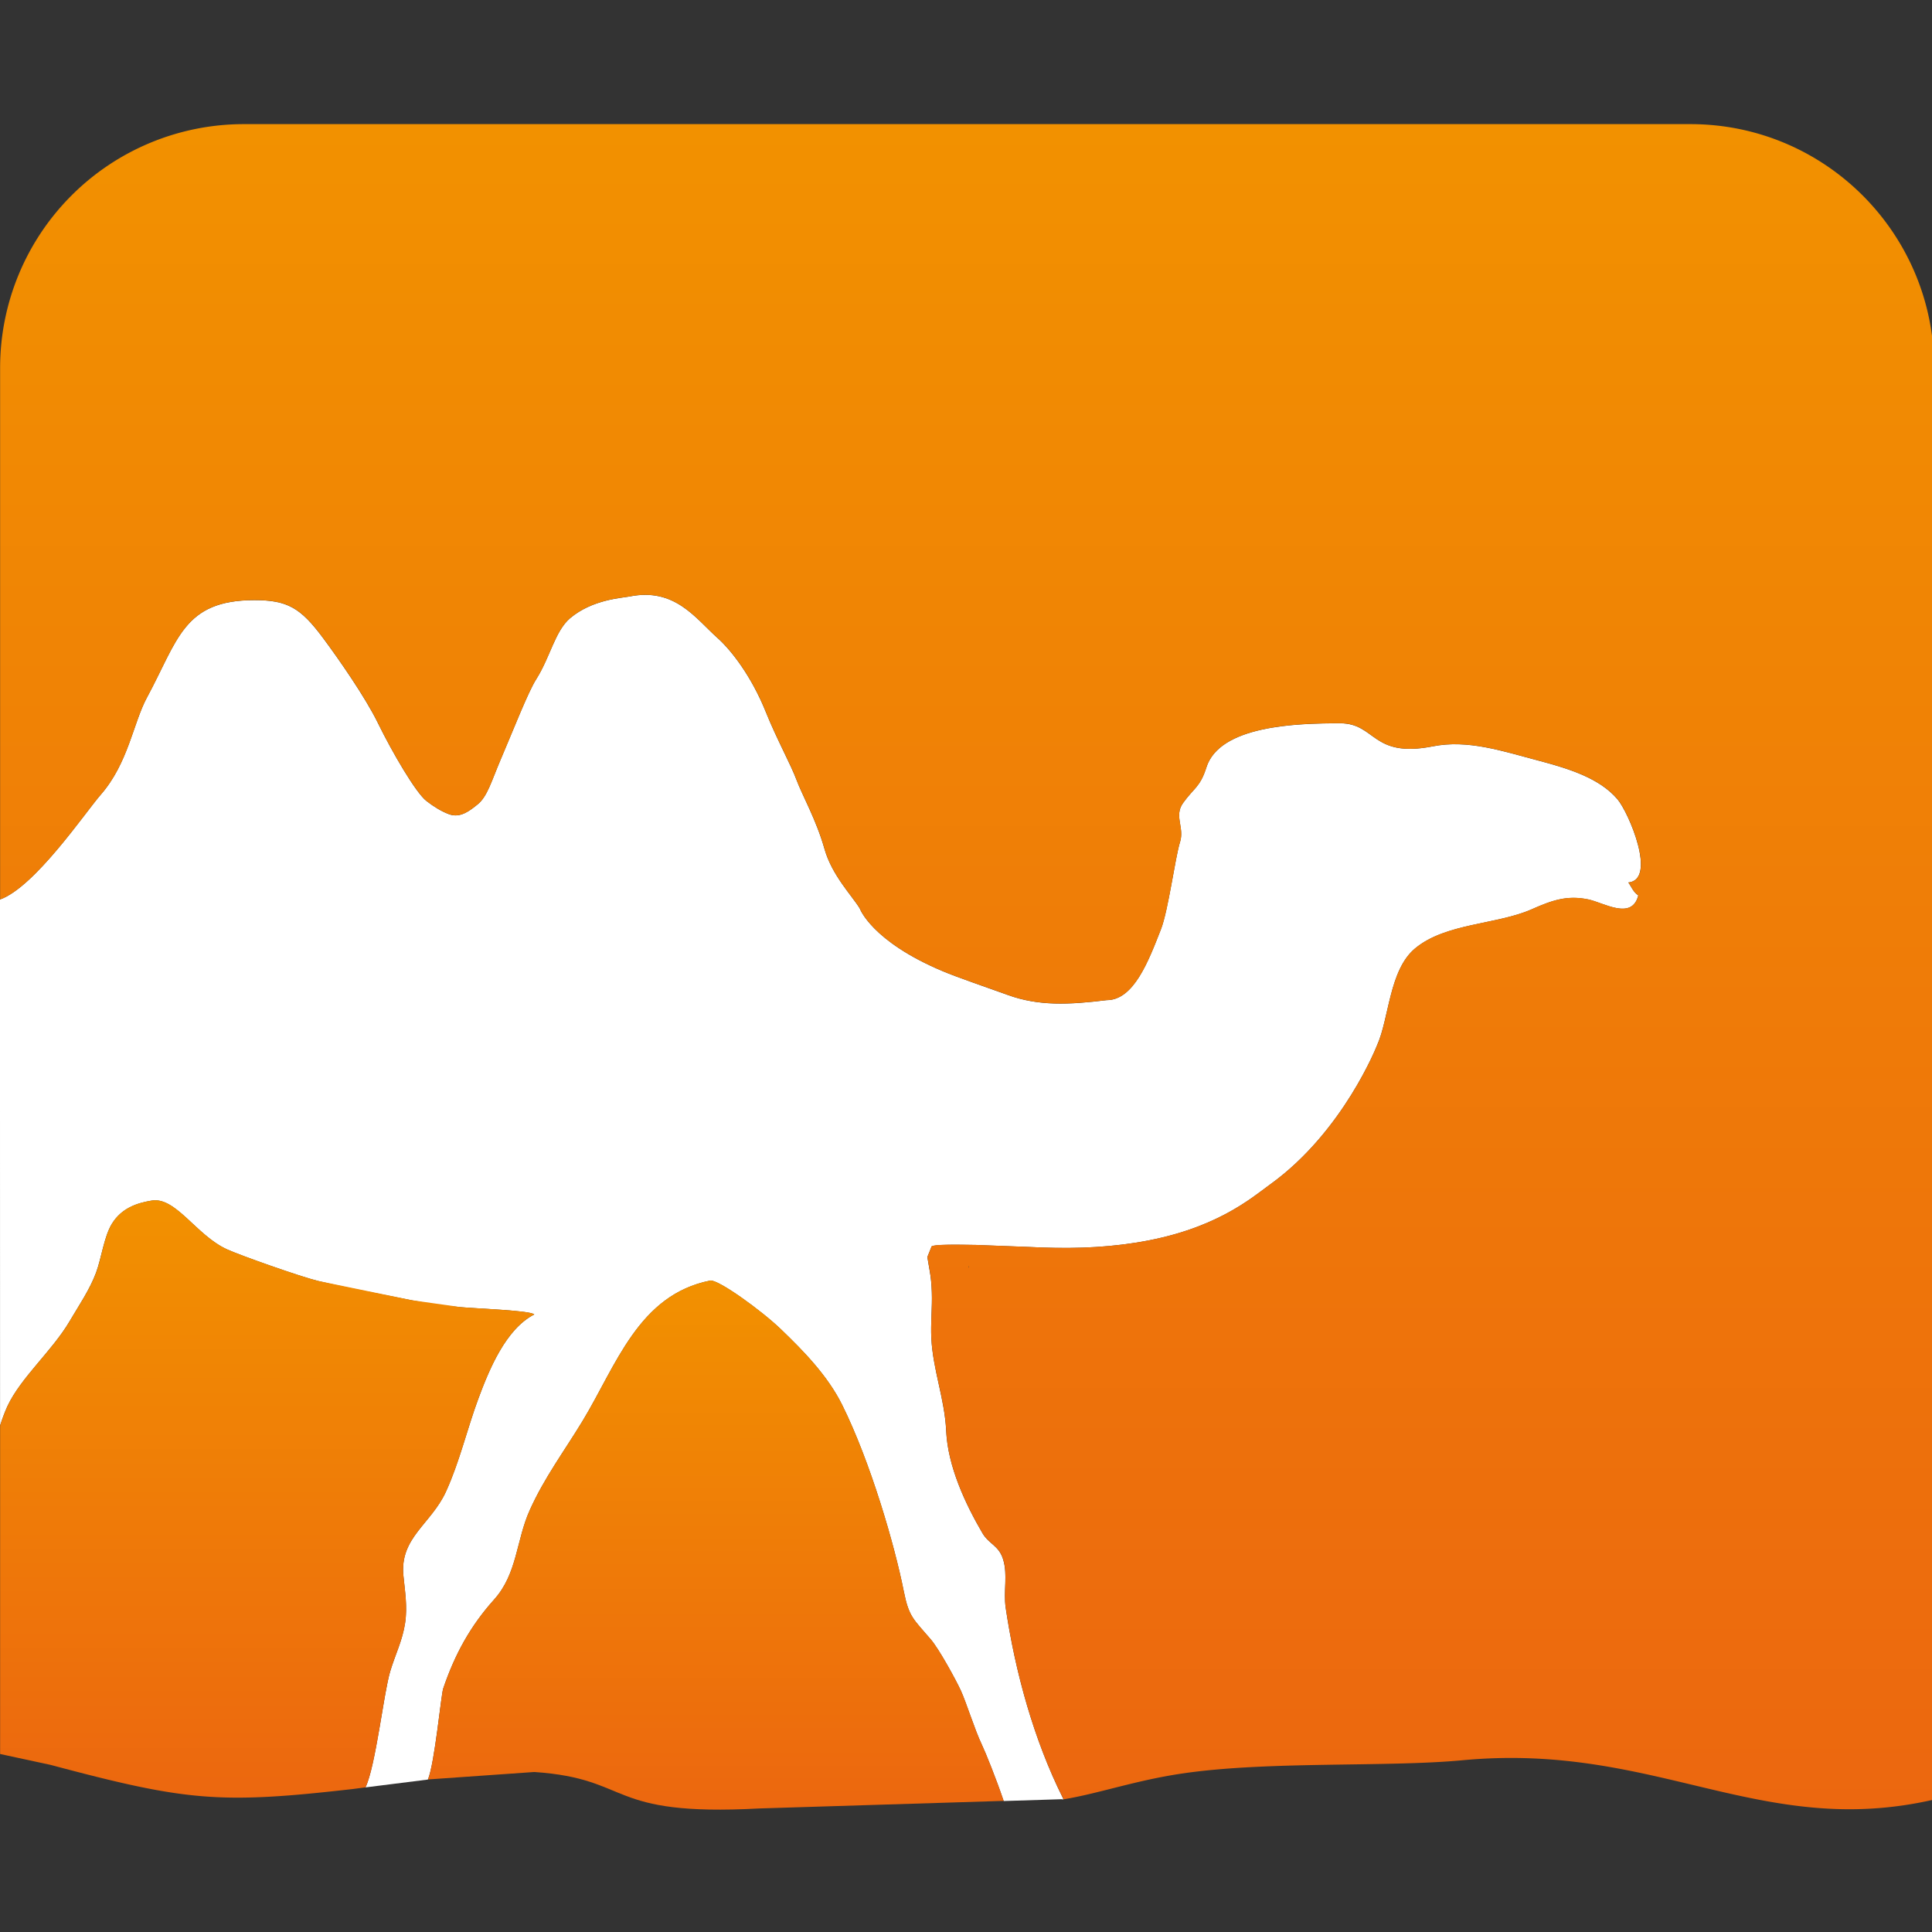 <svg xmlns="http://www.w3.org/2000/svg" width="64" height="64">
  <rect width="100%" height="100%" fill="#333333" stroke="none"/>
  <g transform="matrix(.387 0 0 .387 0 4.112)">
    <path d="M86.085 127c-.21-1.424.197-2.84-.232-4.177-.367-1.166-1.21-1.273-1.762-2.22-1.457-2.487-2.963-5.71-3.102-8.754-.127-2.735-1.133-5.206-1.27-7.917-.066-1.308.088-2.657.04-3.952-.025-.63-.06-1.176-.186-1.86l-.195-1.144.34-.848c-.15-.29 2.902-.194 3.812-.188l4.54.173c3.148.156 6.016.117 9.082-.356 6.832-1.055 9.973-3.845 11.58-5.005 6.273-4.523 9.146-11.918 9.146-11.918 1.035-2.3 1.03-6.43 3.25-8.276 2.615-2.18 7.006-2.022 10.008-3.36 1.756-.777 3.023-1.205 4.818-.833 1.332.278 3.73 1.82 4.28-.345-.445-.287-.62-.812-.857-1.103 2.475-.245.047-5.986-.932-7.133-1.512-1.77-4.035-2.58-6.72-3.293-3.188-.845-6.08-1.82-9.082-1.23-5.242 1.026-4.85-1.974-7.94-1.974-3.707 0-10.303.182-11.443 3.786-.53 1.683-1.078 1.753-1.998 3.044-.787 1.106.137 2.082-.258 3.344-.408 1.297-1.007 5.865-1.632 7.46-1.057 2.697-2.317 6.065-4.643 6.065-3.26.4-5.824.515-8.47-.445-1.592-.578-4.26-1.483-5.58-2.04-6.088-2.563-7.088-5.367-7.088-5.367-.653-1.08-2.374-2.82-3.018-5.093-.708-2.502-1.903-4.59-2.387-5.89-.5-1.35-1.7-3.5-2.64-5.846-1.205-2.99-2.9-5.223-4.14-6.33-1.896-1.7-3.646-4.306-7.495-3.546-.688.136-3.188.25-5.104 1.856-1.3 1.1-1.71 3.34-2.912 5.236-.695 1.096-1.917 4.24-3.038 6.863-.777 1.818-1.14 3.18-1.98 3.85-.657.524-1.47 1.2-2.456.832-.61-.23-1.264-.617-1.923-1.132-.9-.695-2.913-4.138-4.156-6.68-1.077-2.205-3.376-5.502-4.706-7.287-1.914-2.568-3.036-3.22-5.864-3.22-6.067 0-6.526 3.397-9.195 8.337-1.172 2.17-1.6 5.614-3.952 8.313-1.345 1.544-5.637 7.893-8.62 8.972v-.03l-.008.03.008 45.036c.193-.6.398-1.156.63-1.662 1.154-2.46 3.832-4.74 5.32-7.266.81-1.376 1.732-2.724 2.268-4.168.46-1.244.688-3.1 1.354-4.178.816-1.323 2.094-1.773 3.406-1.987 2.055-.34 3.8 2.954 6.43 4.166 1.12.515 6.28 2.342 7.83 2.717 2.55.6 5.38 1.12 7.97 1.642 1.387.28 2.713.443 4.14.588 1.28.128 6.08.287 6.377.634-2.44 1.244-3.87 4.736-4.785 7.207-.955 2.575-1.62 5.44-2.775 7.96-1.28 2.783-3.96 3.94-3.64 7.184.123 1.294.36 2.65.143 4.075-.23 1.5-.836 2.67-1.277 4.137-.566 1.915-1.24 8.1-2.113 9.918l5.346-.672c.583-1.386 1.12-7.237 1.31-7.794.998-2.934 2.322-5.348 4.36-7.617 1.986-2.21 1.883-5.06 3.043-7.637 1.256-2.8 2.945-5.04 4.54-7.67 2.88-4.76 4.78-10.767 10.906-11.99.654-.135 4.404 2.57 6.068 4.177 1.906 1.832 3.988 3.954 5.24 6.48 2.424 4.896 4.48 11.988 5.258 15.9.447 2.246.803 2.38 2.322 4.16.7.815 2.094 3.362 2.553 4.34.482 1.044 1.215 3.42 1.8 4.633.344.722 1.236 2.94 1.885 4.856l4.987-.156c.018.042.11-.012.13.027-.014-.04-.033-.084-.05-.125-2.485-4.987-4.075-10.757-4.896-16.28z" fill="#fff"/>
    <path d="m82.92 97.9.023-.06c-.034-.154-.046-.19-.023.06z" fill="#484444"/>
    <linearGradient y2="97.9" x2="82.925" y1="97.718" x1="82.925" gradientUnits="userSpaceOnUse" id="a">
      <stop offset="0" stop-color="#f29100"/>
      <stop offset="1" stop-color="#ec670f"/>
    </linearGradient>
    <path d="m82.92 97.9.023-.06c-.034-.154-.046-.19-.023.06z" fill="url(#a)"/>
    <linearGradient y2="144.277" x2="61.276" y1="98.981" x1="61.276" gradientUnits="userSpaceOnUse" id="b">
      <stop offset="0" stop-color="#f29100"/>
      <stop offset="1" stop-color="#ec670f"/>
    </linearGradient>
    <path d="M84.03 138.674c-.584-1.213-1.316-3.59-1.8-4.633-.46-.978-1.854-3.524-2.553-4.34-1.52-1.78-1.875-1.913-2.322-4.16-.777-3.91-2.834-11.004-5.258-15.9-1.252-2.526-3.334-4.648-5.24-6.48-1.664-1.607-5.414-4.312-6.068-4.177-6.125 1.223-8.025 7.23-10.906 11.99-1.594 2.632-3.283 4.87-4.54 7.67-1.16 2.575-1.057 5.426-3.043 7.637-2.037 2.27-3.36 4.684-4.36 7.617-.19.557-.726 6.408-1.31 7.794l9.103-.638c8.482.578 6.033 3.83 19.273 3.12l20.906-.647c-.65-1.916-1.542-4.134-1.886-4.856z" fill="url(#b)"/>
    <linearGradient y2="144.245" x2="82.781" y1="0" x1="82.781" gradientUnits="userSpaceOnUse" id="c">
      <stop offset="0" stop-color="#f29100"/>
      <stop offset="1" stop-color="#ec670f"/>
    </linearGradient>
    <path d="M144.695 0H20.865A20.86 20.86 0 0 0 .01 20.857v45.507c2.984-1.08 7.276-7.428 8.62-8.972 2.353-2.7 2.78-6.144 3.952-8.313 2.67-4.94 3.128-8.337 9.195-8.337 2.828 0 3.95.652 5.864 3.22 1.33 1.785 3.63 5.083 4.706 7.287 1.242 2.544 3.266 5.986 4.156 6.68.66.516 1.312.903 1.923 1.132.984.37 1.798-.308 2.456-.832.84-.67 1.202-2.032 1.98-3.85 1.122-2.623 2.343-5.766 3.038-6.863 1.203-1.896 1.613-4.146 2.912-5.236 1.916-1.607 4.416-1.72 5.104-1.856 3.85-.76 5.6 1.856 7.495 3.546 1.24 1.108 2.937 3.34 4.14 6.33.94 2.336 2.14 4.497 2.64 5.846.484 1.302 1.68 3.39 2.387 5.89.643 2.272 2.364 4.013 3.018 5.093 0 0 1 2.804 7.088 5.367 1.32.556 3.988 1.46 5.58 2.04 2.645.96 5.207.836 8.47.445 2.326 0 3.586-3.368 4.643-6.065.625-1.594 1.224-6.162 1.632-7.46.395-1.262-.53-2.238.258-3.344.92-1.29 1.467-1.36 1.998-3.044 1.14-3.604 7.736-3.786 11.443-3.786 3.1 0 2.697 3 7.94 1.974 3.002-.59 5.895.387 9.082 1.23 2.684.712 5.207 1.523 6.72 3.293.98 1.146 3.406 6.888.932 7.133.238.29.412.816.857 1.103-.55 2.166-2.95.623-4.28.345-1.795-.372-3.062.056-4.818.833-3.002 1.337-7.393 1.18-10.008 3.36-2.22 1.846-2.215 5.967-3.25 8.276 0 0-2.873 7.394-9.146 11.918-1.607 1.16-4.748 3.95-11.58 5.005-3.066.474-5.934.513-9.082.356l-4.54-.173c-.9-.007-3.963-.104-3.812.188l-.34.848c.053.28.164.976.195 1.144.125.685.16 1.23.186 1.86.047 1.295-.107 2.645-.04 3.952.137 2.71 1.143 5.182 1.27 7.917.14 3.045 1.645 6.267 3.102 8.754.553.947 1.395 1.055 1.762 2.22.43 1.336.023 2.753.232 4.177.82 5.52 2.4 11.292 4.896 16.275a1.16 1.16 0 0 0 .058.123c3.07-.514 6.147-1.618 10.136-2.208 7.314-1.085 17.486-.526 24.02-1.138 16.533-1.554 25.506 6.78 40.355 3.365V20.858C165.55 9.34 156.216 0 144.695 0zM82.92 97.9c-.023-.25-.012-.215.023-.06z" fill="url(#c)"/>
    <linearGradient y2="143.249" x2="22.871" y1="92.114" x1="22.871" gradientUnits="userSpaceOnUse" id="d">
      <stop offset="0" stop-color="#f29100"/>
      <stop offset="1" stop-color="#ec670f"/>
    </linearGradient>
    <path d="M38.175 117.053c1.154-2.518 1.82-5.385 2.775-7.96.916-2.47 2.346-5.963 4.785-7.207-.297-.347-5.096-.506-6.377-.634l-4.14-.588-7.97-1.642c-1.55-.375-6.71-2.202-7.83-2.717-2.63-1.212-4.375-4.505-6.43-4.166-1.312.214-2.6.664-3.406 1.987-.666 1.08-.893 2.933-1.354 4.178-.535 1.444-1.46 2.792-2.268 4.168-1.488 2.524-4.166 4.807-5.32 7.266a15.677 15.677 0 0 0-.63 1.662v28.113l4.33.934c11.63 3.104 14.47 3.366 25.877 2.062l1.07-.142c.873-1.82 1.547-8.004 2.113-9.92.44-1.468 1.047-2.638 1.277-4.137.217-1.424-.02-2.78-.143-4.075-.317-3.242 2.365-4.4 3.644-7.183z" fill="url(#d)"/>
  </g>
</svg>
